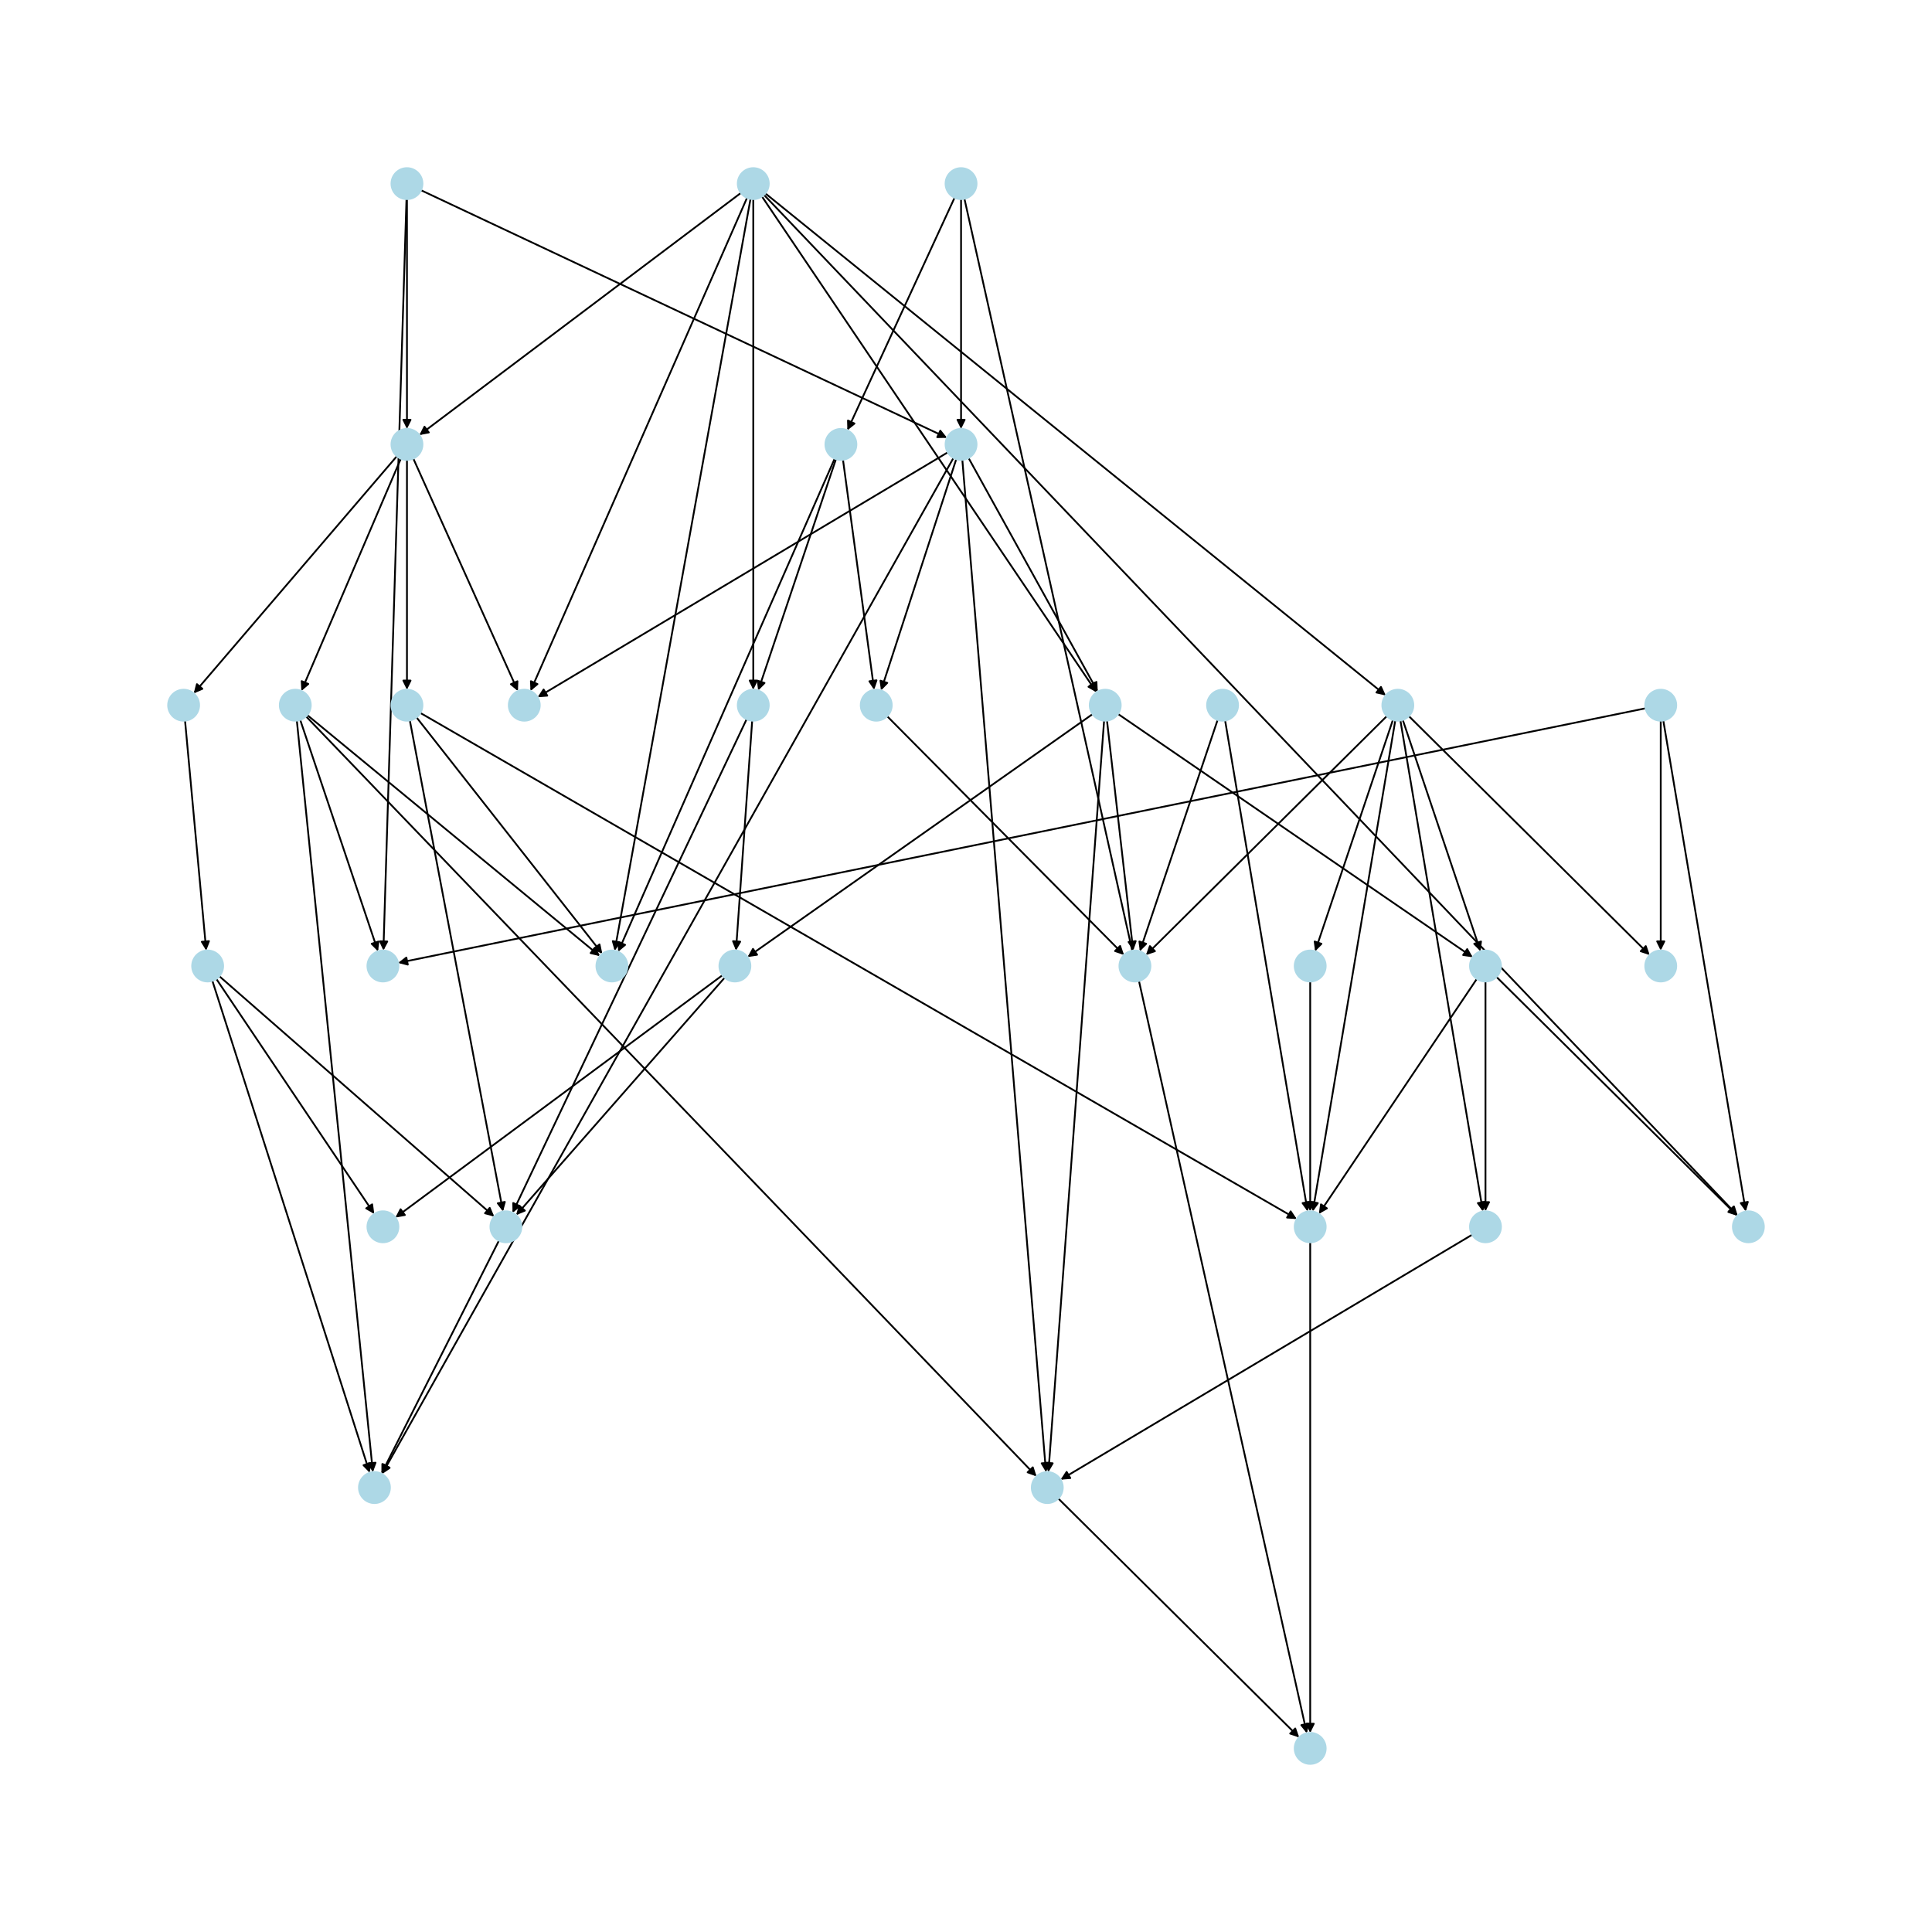 <?xml version="1.0" encoding="utf-8" standalone="no"?>
<!DOCTYPE svg PUBLIC "-//W3C//DTD SVG 1.1//EN"
  "http://www.w3.org/Graphics/SVG/1.1/DTD/svg11.dtd">
<svg xmlns:xlink="http://www.w3.org/1999/xlink" width="1080pt" height="1080pt" viewBox="0 0 1080 1080" xmlns="http://www.w3.org/2000/svg" version="1.1">
 <defs>
  <style type="text/css">*{stroke-linejoin: round; stroke-linecap: butt}</style>
 </defs>
 <g id="figure_1">
  <g id="patch_1">
   <path d="M 0 1080 
L 1080 1080 
L 1080 0 
L 0 0 
z
" style="fill: #ffffff"/>
  </g>
  <g id="axes_1">
   <g id="patch_2">
    <path d="M 171.068 400.458 
Q 375.251 612.891 578.66 824.518 
" clip-path="url(#pef2203b1ec)" style="fill: none; stroke: #000000; stroke-linecap: round"/>
    <path d="M 577.33 820.248 
L 578.66 824.518 
L 574.446 823.02 
L 577.33 820.248 
z
" clip-path="url(#pef2203b1ec)" style="stroke: #000000; stroke-linecap: round"/>
   </g>
   <g id="patch_3">
    <path d="M 171.752 399.721 
Q 253.565 467.107 334.516 533.782 
" clip-path="url(#pef2203b1ec)" style="fill: none; stroke: #000000; stroke-linecap: round"/>
    <path d="M 332.7 529.695 
L 334.516 533.782 
L 330.157 532.782 
L 332.7 529.695 
z
" clip-path="url(#pef2203b1ec)" style="stroke: #000000; stroke-linecap: round"/>
   </g>
   <g id="patch_4">
    <path d="M 167.826 402.423 
Q 189.563 467.108 210.944 530.732 
" clip-path="url(#pef2203b1ec)" style="fill: none; stroke: #000000; stroke-linecap: round"/>
    <path d="M 211.565 526.303 
L 210.944 530.732 
L 207.774 527.578 
L 211.565 526.303 
z
" clip-path="url(#pef2203b1ec)" style="stroke: #000000; stroke-linecap: round"/>
   </g>
   <g id="patch_5">
    <path d="M 165.939 402.834 
Q 187.192 612.892 208.332 821.839 
" clip-path="url(#pef2203b1ec)" style="fill: none; stroke: #000000; stroke-linecap: round"/>
    <path d="M 209.92 817.658 
L 208.332 821.839 
L 205.94 818.06 
L 209.92 817.658 
z
" clip-path="url(#pef2203b1ec)" style="stroke: #000000; stroke-linecap: round"/>
   </g>
   <g id="patch_6">
    <path d="M 103.44 402.842 
Q 109.361 467.107 115.18 530.26 
" clip-path="url(#pef2203b1ec)" style="fill: none; stroke: #000000; stroke-linecap: round"/>
    <path d="M 116.805 526.093 
L 115.18 530.26 
L 112.821 526.46 
L 116.805 526.093 
z
" clip-path="url(#pef2203b1ec)" style="stroke: #000000; stroke-linecap: round"/>
   </g>
   <g id="patch_7">
    <path d="M 224.083 256.389 
Q 196.28 321.321 168.917 385.225 
" clip-path="url(#pef2203b1ec)" style="fill: none; stroke: #000000; stroke-linecap: round"/>
    <path d="M 172.33 382.335 
L 168.917 385.225 
L 168.653 380.761 
L 172.33 382.335 
z
" clip-path="url(#pef2203b1ec)" style="stroke: #000000; stroke-linecap: round"/>
   </g>
   <g id="patch_8">
    <path d="M 221.858 255.008 
Q 165.068 321.322 109.005 386.787 
" clip-path="url(#pef2203b1ec)" style="fill: none; stroke: #000000; stroke-linecap: round"/>
    <path d="M 113.126 385.05 
L 109.005 386.787 
L 110.088 382.448 
L 113.126 385.05 
z
" clip-path="url(#pef2203b1ec)" style="stroke: #000000; stroke-linecap: round"/>
   </g>
   <g id="patch_9">
    <path d="M 227.491 257.092 
Q 227.491 321.324 227.491 384.439 
" clip-path="url(#pef2203b1ec)" style="fill: none; stroke: #000000; stroke-linecap: round"/>
    <path d="M 229.491 380.439 
L 227.491 384.439 
L 225.491 380.439 
L 229.491 380.439 
z
" clip-path="url(#pef2203b1ec)" style="stroke: #000000; stroke-linecap: round"/>
   </g>
   <g id="patch_10">
    <path d="M 231.043 256.327 
Q 260.283 321.322 289.063 385.297 
" clip-path="url(#pef2203b1ec)" style="fill: none; stroke: #000000; stroke-linecap: round"/>
    <path d="M 289.246 380.828 
L 289.063 385.297 
L 285.598 382.469 
L 289.246 380.828 
z
" clip-path="url(#pef2203b1ec)" style="stroke: #000000; stroke-linecap: round"/>
   </g>
   <g id="patch_11">
    <path d="M 232.842 401.024 
Q 284.778 467.107 336.023 532.312 
" clip-path="url(#pef2203b1ec)" style="fill: none; stroke: #000000; stroke-linecap: round"/>
    <path d="M 335.124 527.931 
L 336.023 532.312 
L 331.979 530.403 
L 335.124 527.931 
z
" clip-path="url(#pef2203b1ec)" style="stroke: #000000; stroke-linecap: round"/>
   </g>
   <g id="patch_12">
    <path d="M 229.105 402.726 
Q 255.147 540.003 280.981 676.182 
" clip-path="url(#pef2203b1ec)" style="fill: none; stroke: #000000; stroke-linecap: round"/>
    <path d="M 282.201 671.88 
L 280.981 676.182 
L 278.271 672.625 
L 282.201 671.88 
z
" clip-path="url(#pef2203b1ec)" style="stroke: #000000; stroke-linecap: round"/>
   </g>
   <g id="patch_13">
    <path d="M 234.991 398.546 
Q 479.949 539.999 723.939 680.894 
" clip-path="url(#pef2203b1ec)" style="fill: none; stroke: #000000; stroke-linecap: round"/>
    <path d="M 721.476 677.161 
L 723.939 680.894 
L 719.475 680.625 
L 721.476 677.161 
z
" clip-path="url(#pef2203b1ec)" style="stroke: #000000; stroke-linecap: round"/>
   </g>
   <g id="patch_14">
    <path d="M 495.928 400.366 
Q 562.13 467.109 627.545 533.059 
" clip-path="url(#pef2203b1ec)" style="fill: none; stroke: #000000; stroke-linecap: round"/>
    <path d="M 626.148 528.811 
L 627.545 533.059 
L 623.308 531.628 
L 626.148 528.811 
z
" clip-path="url(#pef2203b1ec)" style="stroke: #000000; stroke-linecap: round"/>
   </g>
   <g id="patch_15">
    <path d="M 471.236 257.012 
Q 479.951 321.324 488.515 384.528 
" clip-path="url(#pef2203b1ec)" style="fill: none; stroke: #000000; stroke-linecap: round"/>
    <path d="M 489.96 380.295 
L 488.515 384.528 
L 485.996 380.832 
L 489.96 380.295 
z
" clip-path="url(#pef2203b1ec)" style="stroke: #000000; stroke-linecap: round"/>
   </g>
   <g id="patch_16">
    <path d="M 466.591 256.362 
Q 406.07 394.215 345.998 531.043 
" clip-path="url(#pef2203b1ec)" style="fill: none; stroke: #000000; stroke-linecap: round"/>
    <path d="M 349.437 528.185 
L 345.998 531.043 
L 345.775 526.577 
L 349.437 528.185 
z
" clip-path="url(#pef2203b1ec)" style="stroke: #000000; stroke-linecap: round"/>
   </g>
   <g id="patch_17">
    <path d="M 467.315 256.638 
Q 445.578 321.322 424.197 384.947 
" clip-path="url(#pef2203b1ec)" style="fill: none; stroke: #000000; stroke-linecap: round"/>
    <path d="M 427.367 381.792 
L 424.197 384.947 
L 423.576 380.518 
L 427.367 381.792 
z
" clip-path="url(#pef2203b1ec)" style="stroke: #000000; stroke-linecap: round"/>
   </g>
   <g id="patch_18">
    <path d="M 414.168 107.852 
Q 324.289 175.536 235.303 242.547 
" clip-path="url(#pef2203b1ec)" style="fill: none; stroke: #000000; stroke-linecap: round"/>
    <path d="M 239.701 241.738 
L 235.303 242.547 
L 237.295 238.543 
L 239.701 241.738 
z
" clip-path="url(#pef2203b1ec)" style="stroke: #000000; stroke-linecap: round"/>
   </g>
   <g id="patch_19">
    <path d="M 417.6 110.577 
Q 357.079 248.429 297.007 385.258 
" clip-path="url(#pef2203b1ec)" style="fill: none; stroke: #000000; stroke-linecap: round"/>
    <path d="M 300.447 382.399 
L 297.007 385.258 
L 296.784 380.791 
L 300.447 382.399 
z
" clip-path="url(#pef2203b1ec)" style="stroke: #000000; stroke-linecap: round"/>
   </g>
   <g id="patch_20">
    <path d="M 419.543 111.17 
Q 381.574 321.324 343.804 530.377 
" clip-path="url(#pef2203b1ec)" style="fill: none; stroke: #000000; stroke-linecap: round"/>
    <path d="M 346.484 526.796 
L 343.804 530.377 
L 342.547 526.085 
L 346.484 526.796 
z
" clip-path="url(#pef2203b1ec)" style="stroke: #000000; stroke-linecap: round"/>
   </g>
   <g id="patch_21">
    <path d="M 421.083 111.307 
Q 421.083 248.429 421.083 384.433 
" clip-path="url(#pef2203b1ec)" style="fill: none; stroke: #000000; stroke-linecap: round"/>
    <path d="M 423.083 380.433 
L 421.083 384.433 
L 419.083 380.433 
L 423.083 380.433 
z
" clip-path="url(#pef2203b1ec)" style="stroke: #000000; stroke-linecap: round"/>
   </g>
   <g id="patch_22">
    <path d="M 425.927 109.823 
Q 519.459 248.429 612.365 386.108 
" clip-path="url(#pef2203b1ec)" style="fill: none; stroke: #000000; stroke-linecap: round"/>
    <path d="M 611.786 381.674 
L 612.365 386.108 
L 608.47 383.911 
L 611.786 381.674 
z
" clip-path="url(#pef2203b1ec)" style="stroke: #000000; stroke-linecap: round"/>
   </g>
   <g id="patch_23">
    <path d="M 427.815 108.092 
Q 601.243 248.43 773.801 388.065 
" clip-path="url(#pef2203b1ec)" style="fill: none; stroke: #000000; stroke-linecap: round"/>
    <path d="M 771.95 383.994 
L 773.801 388.065 
L 769.434 387.104 
L 771.95 383.994 
z
" clip-path="url(#pef2203b1ec)" style="stroke: #000000; stroke-linecap: round"/>
   </g>
   <g id="patch_24">
    <path d="M 427.061 108.911 
Q 699.22 394.216 970.607 678.711 
" clip-path="url(#pef2203b1ec)" style="fill: none; stroke: #000000; stroke-linecap: round"/>
    <path d="M 969.293 674.436 
L 970.607 678.711 
L 966.399 677.197 
L 969.293 674.436 
z
" clip-path="url(#pef2203b1ec)" style="stroke: #000000; stroke-linecap: round"/>
   </g>
   <g id="patch_25">
    <path d="M 533.616 110.506 
Q 503.657 175.534 474.166 239.547 
" clip-path="url(#pef2203b1ec)" style="fill: none; stroke: #000000; stroke-linecap: round"/>
    <path d="M 477.656 236.751 
L 474.166 239.547 
L 474.023 235.078 
L 477.656 236.751 
z
" clip-path="url(#pef2203b1ec)" style="stroke: #000000; stroke-linecap: round"/>
   </g>
   <g id="patch_26">
    <path d="M 537.238 111.307 
Q 537.238 175.539 537.238 238.654 
" clip-path="url(#pef2203b1ec)" style="fill: none; stroke: #000000; stroke-linecap: round"/>
    <path d="M 539.238 234.654 
L 537.238 238.654 
L 535.238 234.654 
L 539.238 234.654 
z
" clip-path="url(#pef2203b1ec)" style="stroke: #000000; stroke-linecap: round"/>
   </g>
   <g id="patch_27">
    <path d="M 539.124 111.097 
Q 634.824 540.001 730.281 967.815 
" clip-path="url(#pef2203b1ec)" style="fill: none; stroke: #000000; stroke-linecap: round"/>
    <path d="M 731.362 963.475 
L 730.281 967.815 
L 727.458 964.346 
L 731.362 963.475 
z
" clip-path="url(#pef2203b1ec)" style="stroke: #000000; stroke-linecap: round"/>
   </g>
   <g id="patch_28">
    <path d="M 227.491 111.307 
Q 227.491 175.539 227.491 238.654 
" clip-path="url(#pef2203b1ec)" style="fill: none; stroke: #000000; stroke-linecap: round"/>
    <path d="M 229.491 234.654 
L 227.491 238.654 
L 225.491 234.654 
L 229.491 234.654 
z
" clip-path="url(#pef2203b1ec)" style="stroke: #000000; stroke-linecap: round"/>
   </g>
   <g id="patch_29">
    <path d="M 227.225 111.304 
Q 220.774 321.323 214.358 530.225 
" clip-path="url(#pef2203b1ec)" style="fill: none; stroke: #000000; stroke-linecap: round"/>
    <path d="M 216.48 526.288 
L 214.358 530.225 
L 212.482 526.165 
L 216.48 526.288 
z
" clip-path="url(#pef2203b1ec)" style="stroke: #000000; stroke-linecap: round"/>
   </g>
   <g id="patch_30">
    <path d="M 235.325 106.332 
Q 382.364 175.537 528.392 244.267 
" clip-path="url(#pef2203b1ec)" style="fill: none; stroke: #000000; stroke-linecap: round"/>
    <path d="M 525.625 240.754 
L 528.392 244.267 
L 523.922 244.373 
L 525.625 240.754 
z
" clip-path="url(#pef2203b1ec)" style="stroke: #000000; stroke-linecap: round"/>
   </g>
   <g id="patch_31">
    <path d="M 529.805 252.868 
Q 415.159 321.321 301.473 389.201 
" clip-path="url(#pef2203b1ec)" style="fill: none; stroke: #000000; stroke-linecap: round"/>
    <path d="M 305.932 388.867 
L 301.473 389.201 
L 303.882 385.433 
L 305.932 388.867 
z
" clip-path="url(#pef2203b1ec)" style="stroke: #000000; stroke-linecap: round"/>
   </g>
   <g id="patch_32">
    <path d="M 534.56 256.665 
Q 513.532 321.324 492.85 384.92 
" clip-path="url(#pef2203b1ec)" style="fill: none; stroke: #000000; stroke-linecap: round"/>
    <path d="M 495.989 381.735 
L 492.85 384.92 
L 492.186 380.498 
L 495.989 381.735 
z
" clip-path="url(#pef2203b1ec)" style="stroke: #000000; stroke-linecap: round"/>
   </g>
   <g id="patch_33">
    <path d="M 532.994 255.977 
Q 373.277 540.001 214.109 823.049 
" clip-path="url(#pef2203b1ec)" style="fill: none; stroke: #000000; stroke-linecap: round"/>
    <path d="M 217.813 820.543 
L 214.109 823.049 
L 214.326 818.582 
L 217.813 820.543 
z
" clip-path="url(#pef2203b1ec)" style="stroke: #000000; stroke-linecap: round"/>
   </g>
   <g id="patch_34">
    <path d="M 537.951 257.056 
Q 561.338 539.998 584.633 821.826 
" clip-path="url(#pef2203b1ec)" style="fill: none; stroke: #000000; stroke-linecap: round"/>
    <path d="M 586.297 817.674 
L 584.633 821.826 
L 582.31 818.004 
L 586.297 817.674 
z
" clip-path="url(#pef2203b1ec)" style="stroke: #000000; stroke-linecap: round"/>
   </g>
   <g id="patch_35">
    <path d="M 541.428 256.009 
Q 577.537 321.322 613.104 385.657 
" clip-path="url(#pef2203b1ec)" style="fill: none; stroke: #000000; stroke-linecap: round"/>
    <path d="M 612.919 381.189 
L 613.104 385.657 
L 609.419 383.124 
L 612.919 381.189 
z
" clip-path="url(#pef2203b1ec)" style="stroke: #000000; stroke-linecap: round"/>
   </g>
   <g id="patch_36">
    <path d="M 732.41 548.662 
Q 732.41 612.895 732.41 676.009 
" clip-path="url(#pef2203b1ec)" style="fill: none; stroke: #000000; stroke-linecap: round"/>
    <path d="M 734.41 672.009 
L 732.41 676.009 
L 730.41 672.009 
L 734.41 672.009 
z
" clip-path="url(#pef2203b1ec)" style="stroke: #000000; stroke-linecap: round"/>
   </g>
   <g id="patch_37">
    <path d="M 787.548 400.312 
Q 854.882 467.107 921.424 533.114 
" clip-path="url(#pef2203b1ec)" style="fill: none; stroke: #000000; stroke-linecap: round"/>
    <path d="M 919.992 528.878 
L 921.424 533.114 
L 917.175 531.717 
L 919.992 528.878 
z
" clip-path="url(#pef2203b1ec)" style="stroke: #000000; stroke-linecap: round"/>
   </g>
   <g id="patch_38">
    <path d="M 778.642 402.423 
Q 756.905 467.108 735.525 530.732 
" clip-path="url(#pef2203b1ec)" style="fill: none; stroke: #000000; stroke-linecap: round"/>
    <path d="M 738.695 527.578 
L 735.525 530.732 
L 734.903 526.303 
L 738.695 527.578 
z
" clip-path="url(#pef2203b1ec)" style="stroke: #000000; stroke-linecap: round"/>
   </g>
   <g id="patch_39">
    <path d="M 779.966 402.753 
Q 756.906 540 734.03 676.144 
" clip-path="url(#pef2203b1ec)" style="fill: none; stroke: #000000; stroke-linecap: round"/>
    <path d="M 736.665 672.531 
L 734.03 676.144 
L 732.721 671.868 
L 736.665 672.531 
z
" clip-path="url(#pef2203b1ec)" style="stroke: #000000; stroke-linecap: round"/>
   </g>
   <g id="patch_40">
    <path d="M 782.835 402.753 
Q 805.896 540 828.772 676.144 
" clip-path="url(#pef2203b1ec)" style="fill: none; stroke: #000000; stroke-linecap: round"/>
    <path d="M 830.081 671.868 
L 828.772 676.144 
L 826.136 672.531 
L 830.081 671.868 
z
" clip-path="url(#pef2203b1ec)" style="stroke: #000000; stroke-linecap: round"/>
   </g>
   <g id="patch_41">
    <path d="M 775.254 400.312 
Q 707.915 467.107 641.371 533.115 
" clip-path="url(#pef2203b1ec)" style="fill: none; stroke: #000000; stroke-linecap: round"/>
    <path d="M 645.619 531.718 
L 641.371 533.115 
L 642.802 528.878 
L 645.619 531.718 
z
" clip-path="url(#pef2203b1ec)" style="stroke: #000000; stroke-linecap: round"/>
   </g>
   <g id="patch_42">
    <path d="M 784.159 402.423 
Q 805.896 467.108 827.277 530.732 
" clip-path="url(#pef2203b1ec)" style="fill: none; stroke: #000000; stroke-linecap: round"/>
    <path d="M 827.899 526.303 
L 827.277 530.732 
L 824.107 527.578 
L 827.899 526.303 
z
" clip-path="url(#pef2203b1ec)" style="stroke: #000000; stroke-linecap: round"/>
   </g>
   <g id="patch_43">
    <path d="M 732.41 694.447 
Q 732.41 831.569 732.41 967.573 
" clip-path="url(#pef2203b1ec)" style="fill: none; stroke: #000000; stroke-linecap: round"/>
    <path d="M 734.41 963.573 
L 732.41 967.573 
L 730.41 963.573 
L 734.41 963.573 
z
" clip-path="url(#pef2203b1ec)" style="stroke: #000000; stroke-linecap: round"/>
   </g>
   <g id="patch_44">
    <path d="M 825.561 547.187 
Q 781.401 612.892 737.865 677.669 
" clip-path="url(#pef2203b1ec)" style="fill: none; stroke: #000000; stroke-linecap: round"/>
    <path d="M 741.756 675.465 
L 737.865 677.669 
L 738.436 673.233 
L 741.756 675.465 
z
" clip-path="url(#pef2203b1ec)" style="stroke: #000000; stroke-linecap: round"/>
   </g>
   <g id="patch_45">
    <path d="M 830.391 548.662 
Q 830.391 612.895 830.391 676.009 
" clip-path="url(#pef2203b1ec)" style="fill: none; stroke: #000000; stroke-linecap: round"/>
    <path d="M 832.391 672.009 
L 830.391 676.009 
L 828.391 672.009 
L 832.391 672.009 
z
" clip-path="url(#pef2203b1ec)" style="stroke: #000000; stroke-linecap: round"/>
   </g>
   <g id="patch_46">
    <path d="M 836.538 546.097 
Q 903.873 612.892 970.414 678.9 
" clip-path="url(#pef2203b1ec)" style="fill: none; stroke: #000000; stroke-linecap: round"/>
    <path d="M 968.983 674.663 
L 970.414 678.9 
L 966.166 677.503 
L 968.983 674.663 
z
" clip-path="url(#pef2203b1ec)" style="stroke: #000000; stroke-linecap: round"/>
   </g>
   <g id="patch_47">
    <path d="M 822.95 690.214 
Q 707.914 758.678 593.839 826.57 
" clip-path="url(#pef2203b1ec)" style="fill: none; stroke: #000000; stroke-linecap: round"/>
    <path d="M 598.3 826.243 
L 593.839 826.57 
L 596.254 822.806 
L 598.3 826.243 
z
" clip-path="url(#pef2203b1ec)" style="stroke: #000000; stroke-linecap: round"/>
   </g>
   <g id="patch_48">
    <path d="M 624.981 399.115 
Q 724.114 467.108 822.326 534.468 
" clip-path="url(#pef2203b1ec)" style="fill: none; stroke: #000000; stroke-linecap: round"/>
    <path d="M 820.159 530.557 
L 822.326 534.468 
L 817.896 533.855 
L 820.159 530.557 
z
" clip-path="url(#pef2203b1ec)" style="stroke: #000000; stroke-linecap: round"/>
   </g>
   <g id="patch_49">
    <path d="M 617.195 402.854 
Q 601.637 612.893 586.161 821.817 
" clip-path="url(#pef2203b1ec)" style="fill: none; stroke: #000000; stroke-linecap: round"/>
    <path d="M 588.451 817.976 
L 586.161 821.817 
L 584.462 817.68 
L 588.451 817.976 
z
" clip-path="url(#pef2203b1ec)" style="stroke: #000000; stroke-linecap: round"/>
   </g>
   <g id="patch_50">
    <path d="M 610.756 399.2 
Q 514.324 467.107 418.806 534.37 
" clip-path="url(#pef2203b1ec)" style="fill: none; stroke: #000000; stroke-linecap: round"/>
    <path d="M 423.228 533.702 
L 418.806 534.37 
L 420.925 530.431 
L 423.228 533.702 
z
" clip-path="url(#pef2203b1ec)" style="stroke: #000000; stroke-linecap: round"/>
   </g>
   <g id="patch_51">
    <path d="M 618.815 402.824 
Q 626.133 467.11 633.323 530.286 
" clip-path="url(#pef2203b1ec)" style="fill: none; stroke: #000000; stroke-linecap: round"/>
    <path d="M 634.858 526.086 
L 633.323 530.286 
L 630.884 526.538 
L 634.858 526.086 
z
" clip-path="url(#pef2203b1ec)" style="stroke: #000000; stroke-linecap: round"/>
   </g>
   <g id="patch_52">
    <path d="M 405.097 546.507 
Q 346.808 612.891 289.256 678.435 
" clip-path="url(#pef2203b1ec)" style="fill: none; stroke: #000000; stroke-linecap: round"/>
    <path d="M 293.398 676.749 
L 289.256 678.435 
L 290.393 674.11 
L 293.398 676.749 
z
" clip-path="url(#pef2203b1ec)" style="stroke: #000000; stroke-linecap: round"/>
   </g>
   <g id="patch_53">
    <path d="M 403.854 545.154 
Q 312.436 612.891 221.916 679.963 
" clip-path="url(#pef2203b1ec)" style="fill: none; stroke: #000000; stroke-linecap: round"/>
    <path d="M 226.32 679.189 
L 221.916 679.963 
L 223.939 675.975 
L 226.32 679.189 
z
" clip-path="url(#pef2203b1ec)" style="stroke: #000000; stroke-linecap: round"/>
   </g>
   <g id="patch_54">
    <path d="M 122.598 545.701 
Q 199.441 612.893 275.442 679.348 
" clip-path="url(#pef2203b1ec)" style="fill: none; stroke: #000000; stroke-linecap: round"/>
    <path d="M 273.747 675.21 
L 275.442 679.348 
L 271.114 678.221 
L 273.747 675.21 
z
" clip-path="url(#pef2203b1ec)" style="stroke: #000000; stroke-linecap: round"/>
   </g>
   <g id="patch_55">
    <path d="M 118.717 548.253 
Q 162.697 685.785 206.337 822.253 
" clip-path="url(#pef2203b1ec)" style="fill: none; stroke: #000000; stroke-linecap: round"/>
    <path d="M 207.024 817.833 
L 206.337 822.253 
L 203.214 819.052 
L 207.024 817.833 
z
" clip-path="url(#pef2203b1ec)" style="stroke: #000000; stroke-linecap: round"/>
   </g>
   <g id="patch_56">
    <path d="M 120.908 547.187 
Q 165.067 612.892 208.603 677.669 
" clip-path="url(#pef2203b1ec)" style="fill: none; stroke: #000000; stroke-linecap: round"/>
    <path d="M 208.032 673.233 
L 208.603 677.669 
L 204.712 675.465 
L 208.032 673.233 
z
" clip-path="url(#pef2203b1ec)" style="stroke: #000000; stroke-linecap: round"/>
   </g>
   <g id="patch_57">
    <path d="M 278.903 693.522 
Q 246.058 758.681 213.717 822.841 
" clip-path="url(#pef2203b1ec)" style="fill: none; stroke: #000000; stroke-linecap: round"/>
    <path d="M 217.303 820.17 
L 213.717 822.841 
L 213.732 818.369 
L 217.303 820.17 
z
" clip-path="url(#pef2203b1ec)" style="stroke: #000000; stroke-linecap: round"/>
   </g>
   <g id="patch_58">
    <path d="M 420.474 402.85 
Q 415.947 467.104 411.498 530.242 
" clip-path="url(#pef2203b1ec)" style="fill: none; stroke: #000000; stroke-linecap: round"/>
    <path d="M 413.774 526.392 
L 411.498 530.242 
L 409.784 526.111 
L 413.774 526.392 
z
" clip-path="url(#pef2203b1ec)" style="stroke: #000000; stroke-linecap: round"/>
   </g>
   <g id="patch_59">
    <path d="M 417.371 402.041 
Q 351.942 540.001 286.992 676.951 
" clip-path="url(#pef2203b1ec)" style="fill: none; stroke: #000000; stroke-linecap: round"/>
    <path d="M 290.513 674.194 
L 286.992 676.951 
L 286.899 672.48 
L 290.513 674.194 
z
" clip-path="url(#pef2203b1ec)" style="stroke: #000000; stroke-linecap: round"/>
   </g>
   <g id="patch_60">
    <path d="M 919.877 395.947 
Q 571.209 467.108 223.637 538.045 
" clip-path="url(#pef2203b1ec)" style="fill: none; stroke: #000000; stroke-linecap: round"/>
    <path d="M 227.957 539.205 
L 223.637 538.045 
L 227.157 535.285 
L 227.957 539.205 
z
" clip-path="url(#pef2203b1ec)" style="stroke: #000000; stroke-linecap: round"/>
   </g>
   <g id="patch_61">
    <path d="M 928.365 402.877 
Q 928.365 467.11 928.365 530.224 
" clip-path="url(#pef2203b1ec)" style="fill: none; stroke: #000000; stroke-linecap: round"/>
    <path d="M 930.365 526.224 
L 928.365 530.224 
L 926.365 526.224 
L 930.365 526.224 
z
" clip-path="url(#pef2203b1ec)" style="stroke: #000000; stroke-linecap: round"/>
   </g>
   <g id="patch_62">
    <path d="M 929.799 402.753 
Q 952.86 540 975.736 676.144 
" clip-path="url(#pef2203b1ec)" style="fill: none; stroke: #000000; stroke-linecap: round"/>
    <path d="M 977.045 671.868 
L 975.736 676.144 
L 973.1 672.531 
L 977.045 671.868 
z
" clip-path="url(#pef2203b1ec)" style="stroke: #000000; stroke-linecap: round"/>
   </g>
   <g id="patch_63">
    <path d="M 684.854 402.753 
Q 707.915 540 730.79 676.144 
" clip-path="url(#pef2203b1ec)" style="fill: none; stroke: #000000; stroke-linecap: round"/>
    <path d="M 732.1 671.868 
L 730.79 676.144 
L 728.155 672.531 
L 732.1 671.868 
z
" clip-path="url(#pef2203b1ec)" style="stroke: #000000; stroke-linecap: round"/>
   </g>
   <g id="patch_64">
    <path d="M 680.661 402.423 
Q 658.924 467.108 637.543 530.732 
" clip-path="url(#pef2203b1ec)" style="fill: none; stroke: #000000; stroke-linecap: round"/>
    <path d="M 640.713 527.578 
L 637.543 530.732 
L 636.922 526.303 
L 640.713 527.578 
z
" clip-path="url(#pef2203b1ec)" style="stroke: #000000; stroke-linecap: round"/>
   </g>
   <g id="patch_65">
    <path d="M 591.585 837.668 
Q 658.924 904.462 725.469 970.47 
" clip-path="url(#pef2203b1ec)" style="fill: none; stroke: #000000; stroke-linecap: round"/>
    <path d="M 724.037 966.233 
L 725.469 970.47 
L 721.22 969.073 
L 724.037 966.233 
z
" clip-path="url(#pef2203b1ec)" style="stroke: #000000; stroke-linecap: round"/>
   </g>
   <g id="PathCollection_1">
    <defs>
     <path id="me1d9158aab" d="M 0 8.66 
C 2.297 8.66 4.5 7.748 6.124 6.124 
C 7.748 4.5 8.66 2.297 8.66 0 
C 8.66 -2.297 7.748 -4.5 6.124 -6.124 
C 4.5 -7.748 2.297 -8.66 0 -8.66 
C -2.297 -8.66 -4.5 -7.748 -6.124 -6.124 
C -7.748 -4.5 -8.66 -2.297 -8.66 0 
C -8.66 2.297 -7.748 4.5 -6.124 6.124 
C -4.5 7.748 -2.297 8.66 0 8.66 
z
" style="stroke: #add8e6"/>
    </defs>
    <g clip-path="url(#pef2203b1ec)">
     <use xlink:href="#me1d9158aab" x="165.067" y="394.215" style="fill: #add8e6; stroke: #add8e6"/>
     <use xlink:href="#me1d9158aab" x="102.645" y="394.215" style="fill: #add8e6; stroke: #add8e6"/>
     <use xlink:href="#me1d9158aab" x="227.491" y="248.43" style="fill: #add8e6; stroke: #add8e6"/>
     <use xlink:href="#me1d9158aab" x="293.075" y="394.215" style="fill: #add8e6; stroke: #add8e6"/>
     <use xlink:href="#me1d9158aab" x="227.491" y="394.215" style="fill: #add8e6; stroke: #add8e6"/>
     <use xlink:href="#me1d9158aab" x="489.828" y="394.215" style="fill: #add8e6; stroke: #add8e6"/>
     <use xlink:href="#me1d9158aab" x="214.058" y="540" style="fill: #add8e6; stroke: #add8e6"/>
     <use xlink:href="#me1d9158aab" x="342.066" y="540" style="fill: #add8e6; stroke: #add8e6"/>
     <use xlink:href="#me1d9158aab" x="470.073" y="248.43" style="fill: #add8e6; stroke: #add8e6"/>
     <use xlink:href="#me1d9158aab" x="421.083" y="102.645" style="fill: #add8e6; stroke: #add8e6"/>
     <use xlink:href="#me1d9158aab" x="537.238" y="102.645" style="fill: #add8e6; stroke: #add8e6"/>
     <use xlink:href="#me1d9158aab" x="227.491" y="102.645" style="fill: #add8e6; stroke: #add8e6"/>
     <use xlink:href="#me1d9158aab" x="537.238" y="248.43" style="fill: #add8e6; stroke: #add8e6"/>
     <use xlink:href="#me1d9158aab" x="928.365" y="540" style="fill: #add8e6; stroke: #add8e6"/>
     <use xlink:href="#me1d9158aab" x="732.41" y="540" style="fill: #add8e6; stroke: #add8e6"/>
     <use xlink:href="#me1d9158aab" x="781.401" y="394.215" style="fill: #add8e6; stroke: #add8e6"/>
     <use xlink:href="#me1d9158aab" x="732.41" y="685.785" style="fill: #add8e6; stroke: #add8e6"/>
     <use xlink:href="#me1d9158aab" x="830.391" y="540" style="fill: #add8e6; stroke: #add8e6"/>
     <use xlink:href="#me1d9158aab" x="830.391" y="685.785" style="fill: #add8e6; stroke: #add8e6"/>
     <use xlink:href="#me1d9158aab" x="617.835" y="394.215" style="fill: #add8e6; stroke: #add8e6"/>
     <use xlink:href="#me1d9158aab" x="410.811" y="540" style="fill: #add8e6; stroke: #add8e6"/>
     <use xlink:href="#me1d9158aab" x="116.078" y="540" style="fill: #add8e6; stroke: #add8e6"/>
     <use xlink:href="#me1d9158aab" x="282.803" y="685.785" style="fill: #add8e6; stroke: #add8e6"/>
     <use xlink:href="#me1d9158aab" x="209.317" y="831.57" style="fill: #add8e6; stroke: #add8e6"/>
     <use xlink:href="#me1d9158aab" x="421.083" y="394.215" style="fill: #add8e6; stroke: #add8e6"/>
     <use xlink:href="#me1d9158aab" x="928.365" y="394.215" style="fill: #add8e6; stroke: #add8e6"/>
     <use xlink:href="#me1d9158aab" x="683.42" y="394.215" style="fill: #add8e6; stroke: #add8e6"/>
     <use xlink:href="#me1d9158aab" x="977.355" y="685.785" style="fill: #add8e6; stroke: #add8e6"/>
     <use xlink:href="#me1d9158aab" x="634.429" y="540" style="fill: #add8e6; stroke: #add8e6"/>
     <use xlink:href="#me1d9158aab" x="732.41" y="977.355" style="fill: #add8e6; stroke: #add8e6"/>
     <use xlink:href="#me1d9158aab" x="585.438" y="831.57" style="fill: #add8e6; stroke: #add8e6"/>
     <use xlink:href="#me1d9158aab" x="214.058" y="685.785" style="fill: #add8e6; stroke: #add8e6"/>
    </g>
   </g>
  </g>
 </g>
 <defs>
  <clipPath id="pef2203b1ec">
   <rect x="10.8" y="10.8" width="1058.4" height="1058.4"/>
  </clipPath>
 </defs>
</svg>

